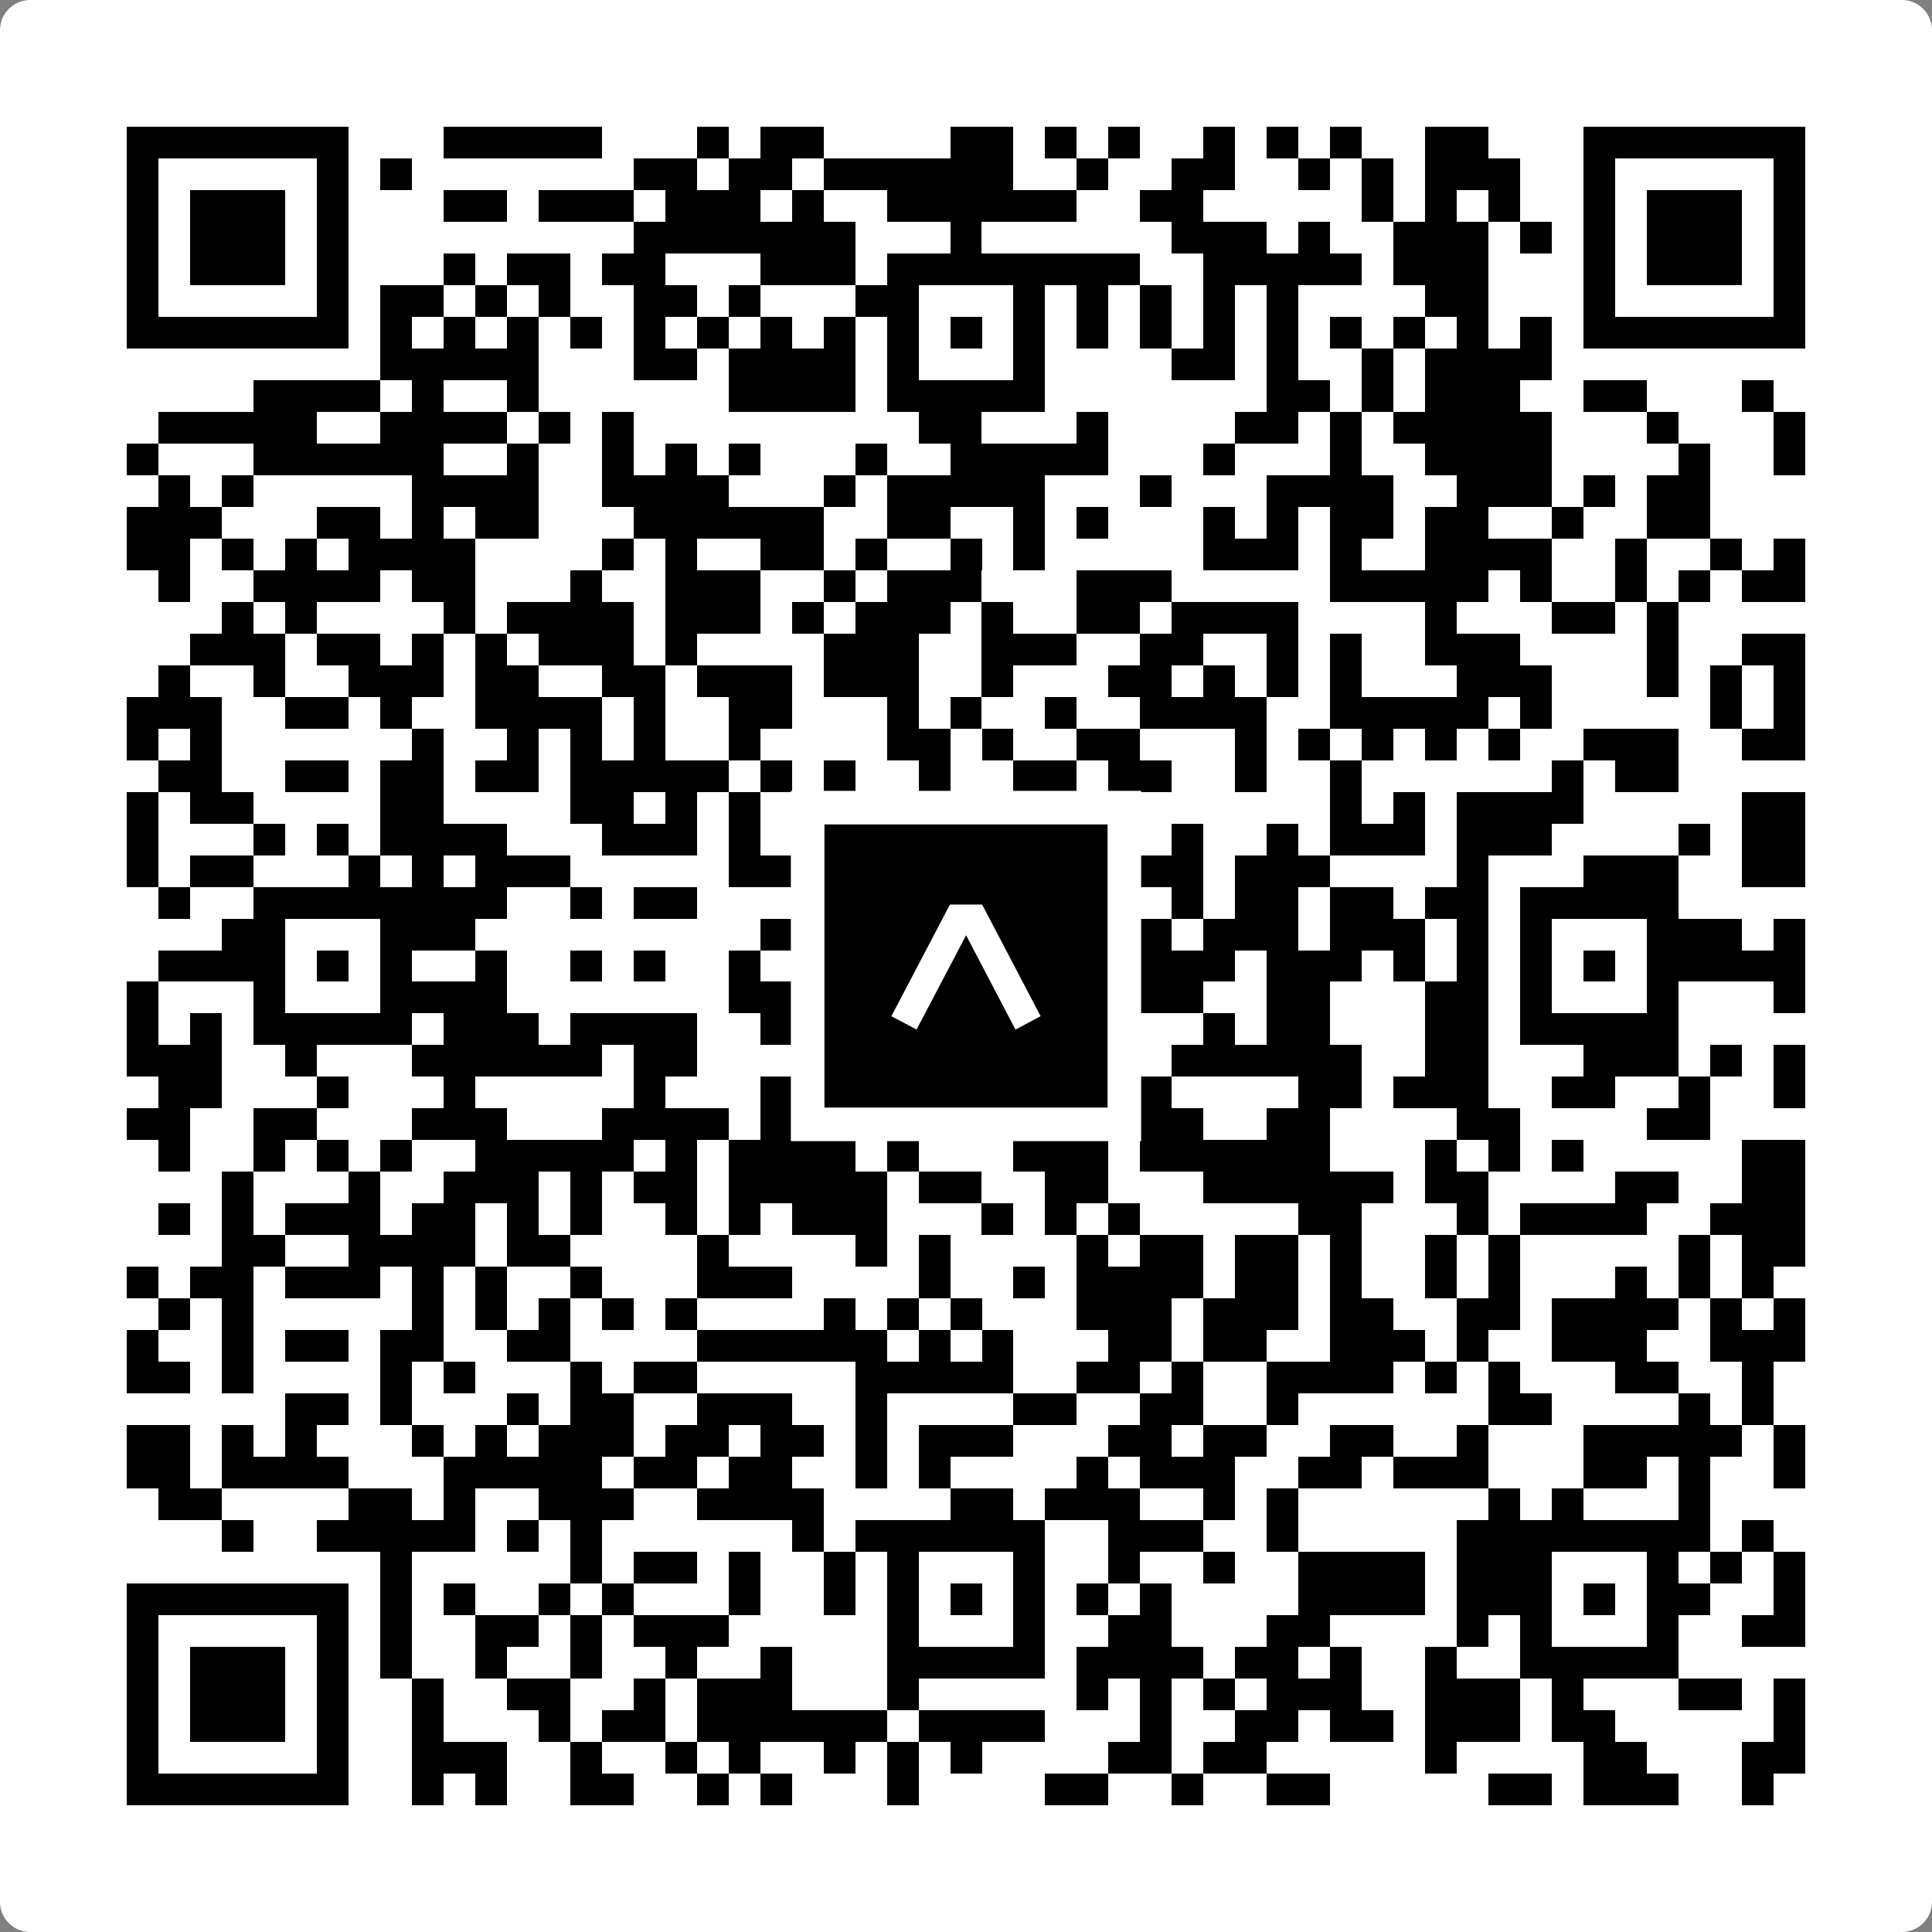 <svg width="512" height="512" viewBox="0 0 512 512" fill="none" xmlns="http://www.w3.org/2000/svg">
    <rect x="0" y="0" width="512" height="512" fill="#808080" stroke="none"/>
    <path d="M0 8C0 3.582 3.582 0 8 0H504C508.418 0 512 3.582 512 8V504C512 508.418 508.418 512 504 512H8C3.582 512 0 508.418 0 504V8Z" fill="white"/>
    <svg xmlns="http://www.w3.org/2000/svg" viewBox="0 0 61 61" shape-rendering="crispEdges" height="512" width="512" x="0" y="0"><path stroke="#000000" d="M4 4.5h7m3 0h5m3 0h1m1 0h2m4 0h2m1 0h1m1 0h1m2 0h1m1 0h1m1 0h1m2 0h2m3 0h7M4 5.5h1m5 0h1m1 0h1m7 0h2m1 0h2m1 0h6m2 0h1m2 0h2m2 0h1m1 0h1m1 0h3m2 0h1m5 0h1M4 6.5h1m1 0h3m1 0h1m3 0h2m1 0h3m1 0h3m1 0h1m2 0h6m2 0h2m5 0h1m1 0h1m1 0h1m2 0h1m1 0h3m1 0h1M4 7.5h1m1 0h3m1 0h1m9 0h7m3 0h1m6 0h3m1 0h1m2 0h3m1 0h1m1 0h1m1 0h3m1 0h1M4 8.5h1m1 0h3m1 0h1m3 0h1m1 0h2m1 0h2m3 0h3m1 0h8m2 0h5m1 0h3m3 0h1m1 0h3m1 0h1M4 9.5h1m5 0h1m1 0h2m1 0h1m1 0h1m2 0h2m1 0h1m3 0h2m3 0h1m1 0h1m1 0h1m1 0h1m1 0h1m4 0h2m3 0h1m5 0h1M4 10.5h7m1 0h1m1 0h1m1 0h1m1 0h1m1 0h1m1 0h1m1 0h1m1 0h1m1 0h1m1 0h1m1 0h1m1 0h1m1 0h1m1 0h1m1 0h1m1 0h1m1 0h1m1 0h1m1 0h1m1 0h7M12 11.5h5m3 0h2m1 0h4m1 0h1m3 0h1m4 0h2m1 0h1m2 0h1m1 0h4M8 12.5h4m1 0h1m2 0h1m6 0h4m1 0h5m7 0h2m1 0h1m1 0h3m2 0h2m3 0h1M5 13.5h5m2 0h4m1 0h1m1 0h1m9 0h2m3 0h1m4 0h2m1 0h1m1 0h5m3 0h1m3 0h1M4 14.5h1m3 0h6m2 0h1m2 0h1m1 0h1m1 0h1m3 0h1m2 0h5m3 0h1m3 0h1m2 0h4m4 0h1m2 0h1M5 15.5h1m1 0h1m5 0h4m2 0h4m3 0h1m1 0h5m3 0h1m3 0h4m2 0h3m1 0h1m1 0h2M4 16.5h3m3 0h2m1 0h1m1 0h2m3 0h6m2 0h2m2 0h1m1 0h1m3 0h1m1 0h1m1 0h2m1 0h2m2 0h1m2 0h2M4 17.5h2m1 0h1m1 0h1m1 0h4m4 0h1m1 0h1m2 0h2m1 0h1m2 0h1m1 0h1m5 0h3m1 0h1m2 0h4m2 0h1m2 0h1m1 0h1M5 18.5h1m2 0h4m1 0h2m3 0h1m2 0h3m2 0h1m1 0h3m3 0h3m5 0h5m1 0h1m2 0h1m1 0h1m1 0h2M7 19.5h1m1 0h1m4 0h1m1 0h4m1 0h3m1 0h1m1 0h3m1 0h1m2 0h2m1 0h4m4 0h1m3 0h2m1 0h1M6 20.5h3m1 0h2m1 0h1m1 0h1m1 0h3m1 0h1m4 0h3m2 0h3m2 0h2m2 0h1m1 0h1m2 0h3m4 0h1m2 0h2M5 21.5h1m2 0h1m2 0h3m1 0h2m2 0h2m1 0h3m1 0h3m2 0h1m3 0h2m1 0h1m1 0h1m1 0h1m3 0h3m3 0h1m1 0h1m1 0h1M4 22.5h3m2 0h2m1 0h1m2 0h4m1 0h1m2 0h2m3 0h1m1 0h1m2 0h1m2 0h4m2 0h5m1 0h1m5 0h1m1 0h1M4 23.5h1m1 0h1m6 0h1m2 0h1m1 0h1m1 0h1m2 0h1m4 0h2m1 0h1m2 0h2m3 0h1m1 0h1m1 0h1m1 0h1m1 0h1m2 0h3m2 0h2M5 24.5h2m2 0h2m1 0h2m1 0h2m1 0h5m1 0h1m1 0h1m2 0h1m2 0h2m1 0h2m2 0h1m2 0h1m6 0h1m1 0h2M4 25.5h1m1 0h2m4 0h2m4 0h2m1 0h1m1 0h1m1 0h1m1 0h3m2 0h4m6 0h1m1 0h1m1 0h4m5 0h2M4 26.5h1m3 0h1m1 0h1m1 0h4m3 0h3m1 0h1m2 0h2m1 0h3m5 0h1m2 0h1m1 0h3m1 0h3m4 0h1m1 0h2M4 27.5h1m1 0h2m3 0h1m1 0h1m1 0h3m5 0h2m3 0h1m1 0h3m3 0h2m1 0h3m4 0h1m3 0h3m2 0h2M5 28.5h1m2 0h8m2 0h1m1 0h2m3 0h1m1 0h7m1 0h1m1 0h1m1 0h2m1 0h2m1 0h2m1 0h5M7 29.5h2m3 0h3m9 0h3m1 0h1m3 0h2m1 0h2m1 0h3m1 0h3m1 0h1m1 0h1m3 0h3m1 0h1M5 30.5h4m1 0h1m1 0h1m2 0h1m2 0h1m1 0h1m2 0h1m2 0h1m1 0h1m1 0h1m1 0h1m1 0h5m1 0h3m1 0h1m1 0h1m1 0h1m1 0h1m1 0h5M4 31.5h1m3 0h1m3 0h4m7 0h3m1 0h2m3 0h1m1 0h1m1 0h2m2 0h2m3 0h2m1 0h1m3 0h1m3 0h1M4 32.5h1m1 0h1m1 0h5m1 0h3m1 0h4m2 0h9m5 0h1m1 0h2m3 0h2m1 0h5M4 33.5h3m2 0h1m3 0h6m1 0h2m4 0h2m2 0h1m1 0h4m1 0h6m2 0h2m3 0h3m1 0h1m1 0h1M5 34.5h2m3 0h1m3 0h1m5 0h1m3 0h1m2 0h1m6 0h1m1 0h1m4 0h2m1 0h3m2 0h2m2 0h1m2 0h1M4 35.5h2m2 0h2m3 0h3m3 0h4m1 0h1m1 0h1m1 0h2m1 0h1m2 0h1m1 0h2m2 0h2m4 0h2m4 0h2M5 36.5h1m2 0h1m1 0h1m1 0h1m2 0h5m1 0h1m1 0h4m1 0h1m3 0h3m1 0h6m3 0h1m1 0h1m1 0h1m5 0h2M7 37.5h1m3 0h1m2 0h3m1 0h1m1 0h2m1 0h5m1 0h2m2 0h2m3 0h6m1 0h2m4 0h2m2 0h2M5 38.5h1m1 0h1m1 0h3m1 0h2m1 0h1m1 0h1m2 0h1m1 0h1m1 0h3m3 0h1m1 0h1m1 0h1m5 0h2m3 0h1m1 0h4m2 0h3M7 39.5h2m2 0h4m1 0h2m4 0h1m4 0h1m1 0h1m4 0h1m1 0h2m1 0h2m1 0h1m2 0h1m1 0h1m5 0h1m1 0h2M4 40.5h1m1 0h2m1 0h3m1 0h1m1 0h1m2 0h1m3 0h3m4 0h1m2 0h1m1 0h4m1 0h2m1 0h1m2 0h1m1 0h1m3 0h1m1 0h1m1 0h1M5 41.5h1m1 0h1m5 0h1m1 0h1m1 0h1m1 0h1m1 0h1m4 0h1m1 0h1m1 0h1m3 0h3m1 0h3m1 0h2m2 0h2m1 0h4m1 0h1m1 0h1M4 42.5h1m2 0h1m1 0h2m1 0h2m2 0h2m4 0h6m1 0h1m1 0h1m3 0h2m1 0h2m2 0h3m1 0h1m2 0h3m2 0h3M4 43.5h2m1 0h1m4 0h1m1 0h1m3 0h1m1 0h2m5 0h5m2 0h2m1 0h1m2 0h4m1 0h1m1 0h1m3 0h2m2 0h1M9 44.5h2m1 0h1m3 0h1m1 0h2m2 0h3m2 0h1m4 0h2m2 0h2m2 0h1m6 0h2m4 0h1m1 0h1M4 45.5h2m1 0h1m1 0h1m3 0h1m1 0h1m1 0h3m1 0h2m1 0h2m1 0h1m1 0h3m3 0h2m1 0h2m2 0h2m2 0h1m3 0h5m1 0h1M4 46.5h2m1 0h4m3 0h5m1 0h2m1 0h2m2 0h1m1 0h1m4 0h1m1 0h3m2 0h2m1 0h3m3 0h2m1 0h1m2 0h1M5 47.5h2m4 0h2m1 0h1m2 0h3m2 0h4m4 0h2m1 0h3m2 0h1m1 0h1m6 0h1m1 0h1m3 0h1M7 48.5h1m2 0h5m1 0h1m1 0h1m6 0h1m1 0h6m2 0h3m2 0h1m5 0h8m1 0h1M12 49.5h1m5 0h1m1 0h2m1 0h1m2 0h1m1 0h1m3 0h1m2 0h1m2 0h1m2 0h4m1 0h3m3 0h1m1 0h1m1 0h1M4 50.5h7m1 0h1m1 0h1m2 0h1m1 0h1m3 0h1m2 0h1m1 0h1m1 0h1m1 0h1m1 0h1m1 0h1m4 0h4m1 0h3m1 0h1m1 0h2m2 0h1M4 51.5h1m5 0h1m1 0h1m2 0h2m1 0h1m1 0h3m5 0h1m3 0h1m2 0h2m3 0h2m4 0h1m1 0h1m3 0h1m2 0h2M4 52.5h1m1 0h3m1 0h1m1 0h1m2 0h1m2 0h1m2 0h1m2 0h1m3 0h5m1 0h4m1 0h2m1 0h1m2 0h1m2 0h5M4 53.5h1m1 0h3m1 0h1m2 0h1m2 0h2m2 0h1m1 0h3m3 0h1m5 0h1m1 0h1m1 0h1m1 0h3m2 0h3m1 0h1m3 0h2m1 0h1M4 54.5h1m1 0h3m1 0h1m2 0h1m3 0h1m1 0h2m1 0h6m1 0h4m3 0h1m2 0h2m1 0h2m1 0h3m1 0h2m5 0h1M4 55.5h1m5 0h1m2 0h3m2 0h1m2 0h1m1 0h1m2 0h1m1 0h1m1 0h1m4 0h2m1 0h2m5 0h1m4 0h2m3 0h2M4 56.5h7m2 0h1m1 0h1m2 0h2m2 0h1m1 0h1m3 0h1m4 0h2m2 0h1m2 0h2m5 0h2m1 0h3m2 0h1"/></svg>

    <rect x="214.033" y="214.033" width="83.934" height="83.934" fill="black" stroke="white" stroke-width="8.893"/>
    <svg x="214.033" y="214.033" width="83.934" height="83.934" viewBox="0 0 116 116" fill="none" xmlns="http://www.w3.org/2000/svg">
      <path d="M63.911 35.496L52.114 35.496L30.667 76.393L39.902 81.271L58.033 46.739L76.117 81.283L85.333 76.385L63.911 35.496Z" fill="white"/>
    </svg>
  </svg>
